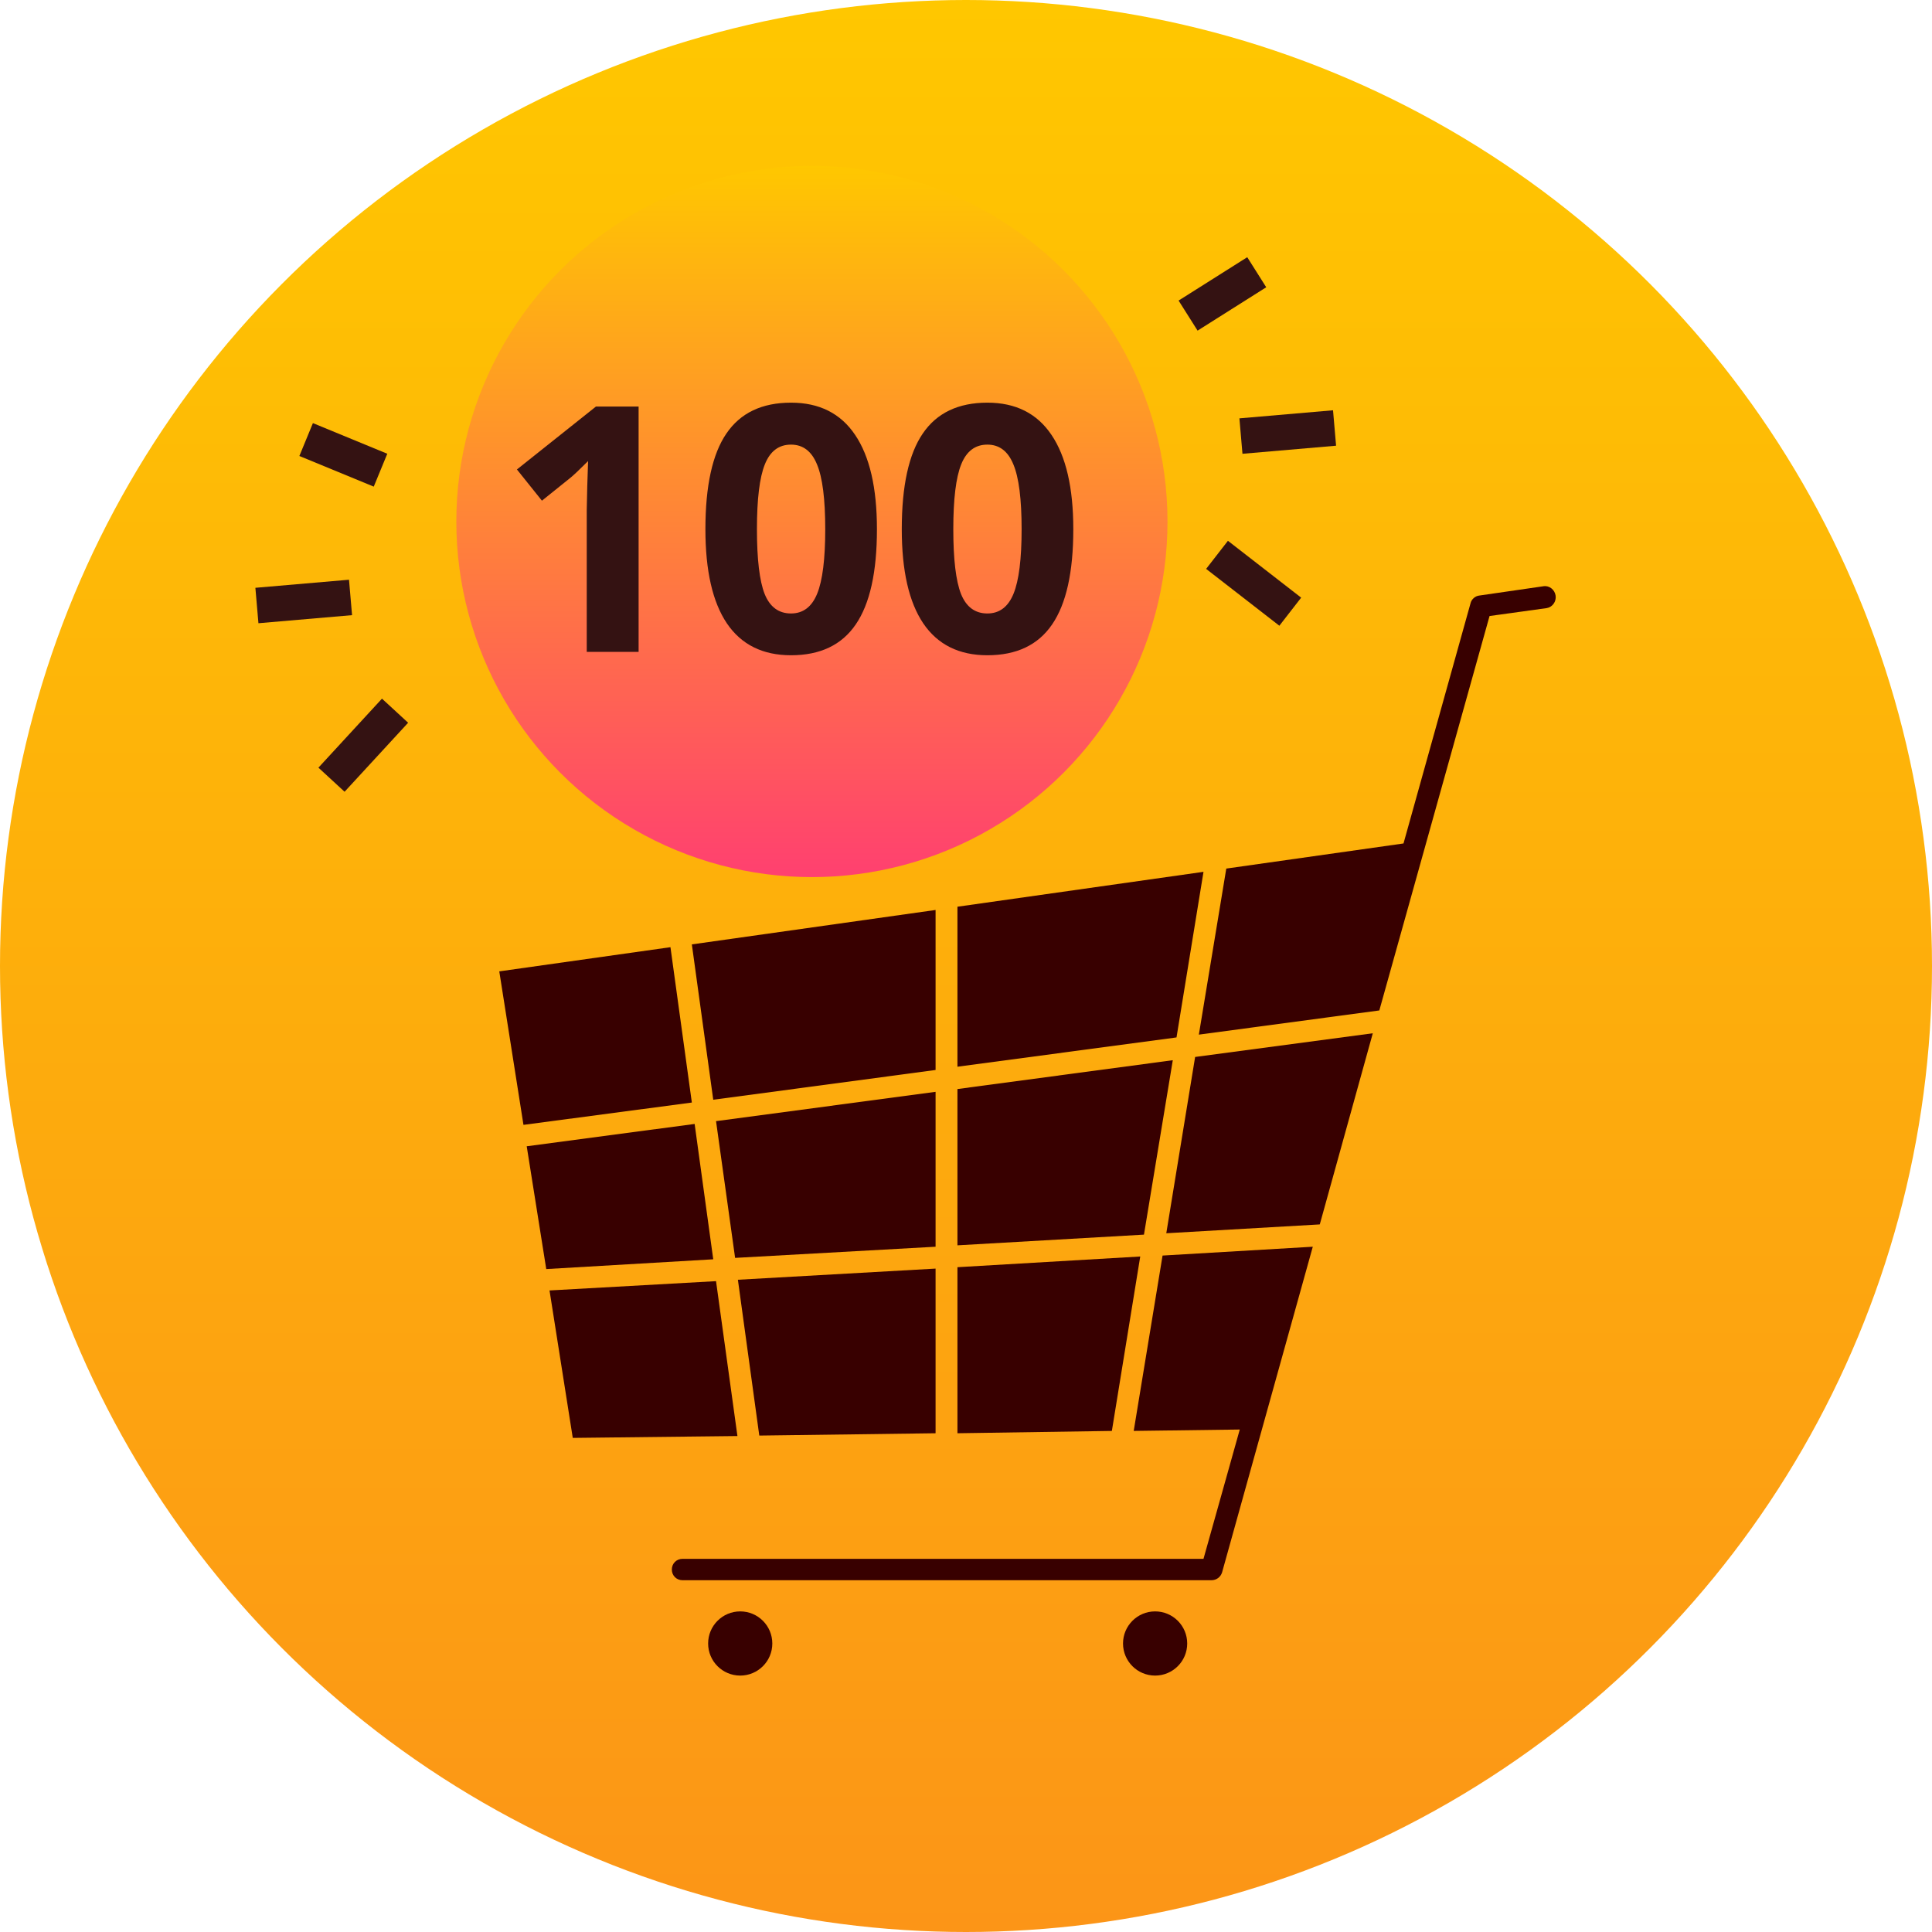 <svg width="326" height="326" viewBox="0 0 326 326" fill="none" xmlns="http://www.w3.org/2000/svg">
<circle cx="163" cy="163" r="163" fill="url(#paint0_linear)"/>
<circle cx="137" cy="88" r="60" fill="url(#paint1_linear)"/>
<path d="M107.757 110H99.006V86.041L99.091 82.105L99.232 77.8C97.779 79.254 96.769 80.207 96.202 80.66L91.444 84.483L87.225 79.216L100.563 68.596H107.757V110ZM147.972 89.298C147.972 96.529 146.782 101.882 144.403 105.355C142.043 108.829 138.399 110.566 133.472 110.566C128.695 110.566 125.089 108.773 122.653 105.186C120.237 101.598 119.028 96.302 119.028 89.298C119.028 81.991 120.208 76.61 122.568 73.155C124.928 69.681 128.563 67.944 133.472 67.944C138.248 67.944 141.854 69.757 144.29 73.382C146.744 77.007 147.972 82.312 147.972 89.298ZM127.723 89.298C127.723 94.377 128.157 98.02 129.025 100.229C129.913 102.42 131.395 103.515 133.472 103.515C135.511 103.515 136.983 102.401 137.89 100.173C138.796 97.945 139.249 94.32 139.249 89.298C139.249 84.219 138.786 80.575 137.861 78.366C136.955 76.138 135.492 75.024 133.472 75.024C131.414 75.024 129.941 76.138 129.054 78.366C128.166 80.575 127.723 84.219 127.723 89.298ZM181.106 89.298C181.106 96.529 179.917 101.882 177.538 105.355C175.178 108.829 171.534 110.566 166.606 110.566C161.83 110.566 158.224 108.773 155.788 105.186C153.371 101.598 152.163 96.302 152.163 89.298C152.163 81.991 153.343 76.61 155.703 73.155C158.063 69.681 161.698 67.944 166.606 67.944C171.383 67.944 174.989 69.757 177.425 73.382C179.879 77.007 181.106 82.312 181.106 89.298ZM160.857 89.298C160.857 94.377 161.292 98.02 162.16 100.229C163.048 102.42 164.53 103.515 166.606 103.515C168.646 103.515 170.118 102.401 171.024 100.173C171.931 97.945 172.384 94.32 172.384 89.298C172.384 84.219 171.921 80.575 170.996 78.366C170.09 76.138 168.627 75.024 166.606 75.024C164.549 75.024 163.076 76.138 162.188 78.366C161.301 80.575 160.857 84.219 160.857 89.298Z" fill="#341212"/>
<path d="M59.148 100.81L43.35 102.173" stroke="#341212" stroke-width="6" stroke-miterlimit="10"/>
<path d="M64.208 79.338L51.658 74.168" stroke="#341212" stroke-width="6" stroke-miterlimit="10"/>
<path d="M66.661 119.921L55.937 131.565" stroke="#341212" stroke-width="6" stroke-miterlimit="10"/>
<path d="M209.392 73.582L225.189 72.218" stroke="#341212" stroke-width="6" stroke-miterlimit="10"/>
<path d="M200.474 53.253L212.059 45.936" stroke="#341212" stroke-width="6" stroke-miterlimit="10"/>
<path d="M205.358 93.623L217.715 103.215" stroke="#341212" stroke-width="6" stroke-miterlimit="10"/>
<path d="M157.866 214.059L124.51 215.942L128.12 242.235L157.866 241.843V214.059Z" fill="#380000"/>
<path d="M117.21 189.65L88.877 193.418L92.173 214.138L120.35 212.49L117.21 189.65Z" fill="#380000"/>
<path d="M161.556 213.823V241.842L187.613 241.45L192.401 212.018L161.556 213.823Z" fill="#380000"/>
<path d="M157.867 210.369V184.233L120.822 189.178L124.04 212.253L157.867 210.369Z" fill="#380000"/>
<path d="M201.662 178.349L196.796 208.095L222.696 206.604L231.643 174.347L201.662 178.349Z" fill="#380000"/>
<path d="M157.867 180.545V153.546L116.74 159.354L120.351 185.568L157.867 180.545Z" fill="#380000"/>
<path d="M120.821 216.178L92.724 217.747L96.648 242.627L124.432 242.313L120.821 216.178Z" fill="#380000"/>
<path d="M196.167 211.86L191.3 241.449L209.195 241.214L203.073 263.033H115.169C114.149 263.033 113.364 263.818 113.364 264.838C113.364 265.858 114.149 266.643 115.169 266.643H204.408C205.271 266.643 205.977 266.094 206.213 265.309L221.517 210.369L196.167 211.86Z" fill="#380000"/>
<path d="M262.488 100.49C262.331 99.47 261.389 98.763 260.447 98.92L249.616 100.49C248.91 100.568 248.282 101.118 248.125 101.824L236.823 142.323L206.92 146.561L202.29 174.58L232.742 170.499L251.343 103.943L260.997 102.609C261.939 102.452 262.645 101.51 262.488 100.49Z" fill="#380000"/>
<path d="M197.894 178.896L161.556 183.762V210.133L193.028 208.328L197.894 178.896Z" fill="#380000"/>
<path d="M161.556 152.997V179.996L198.522 175.051L203.075 147.11L161.556 152.997Z" fill="#380000"/>
<path d="M116.74 186.039L113.13 159.825L84.247 163.906L88.328 189.807L116.74 186.039Z" fill="#380000"/>
<path d="M124.903 282.733C127.894 282.733 130.318 280.309 130.318 277.318C130.318 274.327 127.894 271.902 124.903 271.902C121.912 271.902 119.487 274.327 119.487 277.318C119.487 280.309 121.912 282.733 124.903 282.733Z" fill="#380000"/>
<path d="M194.911 282.733C197.902 282.733 200.326 280.309 200.326 277.318C200.326 274.327 197.902 271.902 194.911 271.902C191.92 271.902 189.495 274.327 189.495 277.318C189.495 280.309 191.92 282.733 194.911 282.733Z" fill="#380000"/>
<defs>
<linearGradient id="paint0_linear" x1="163" y1="0" x2="163" y2="326" gradientUnits="userSpaceOnUse">
<stop stop-color="#FFC700"/>
<stop offset="1" stop-color="#FC9517"/>
</linearGradient>
<linearGradient id="paint1_linear" x1="137" y1="28" x2="137" y2="148" gradientUnits="userSpaceOnUse">
<stop stop-color="#FFC700"/>
<stop offset="1" stop-color="#FF4070"/>
</linearGradient>
</defs>
</svg>
